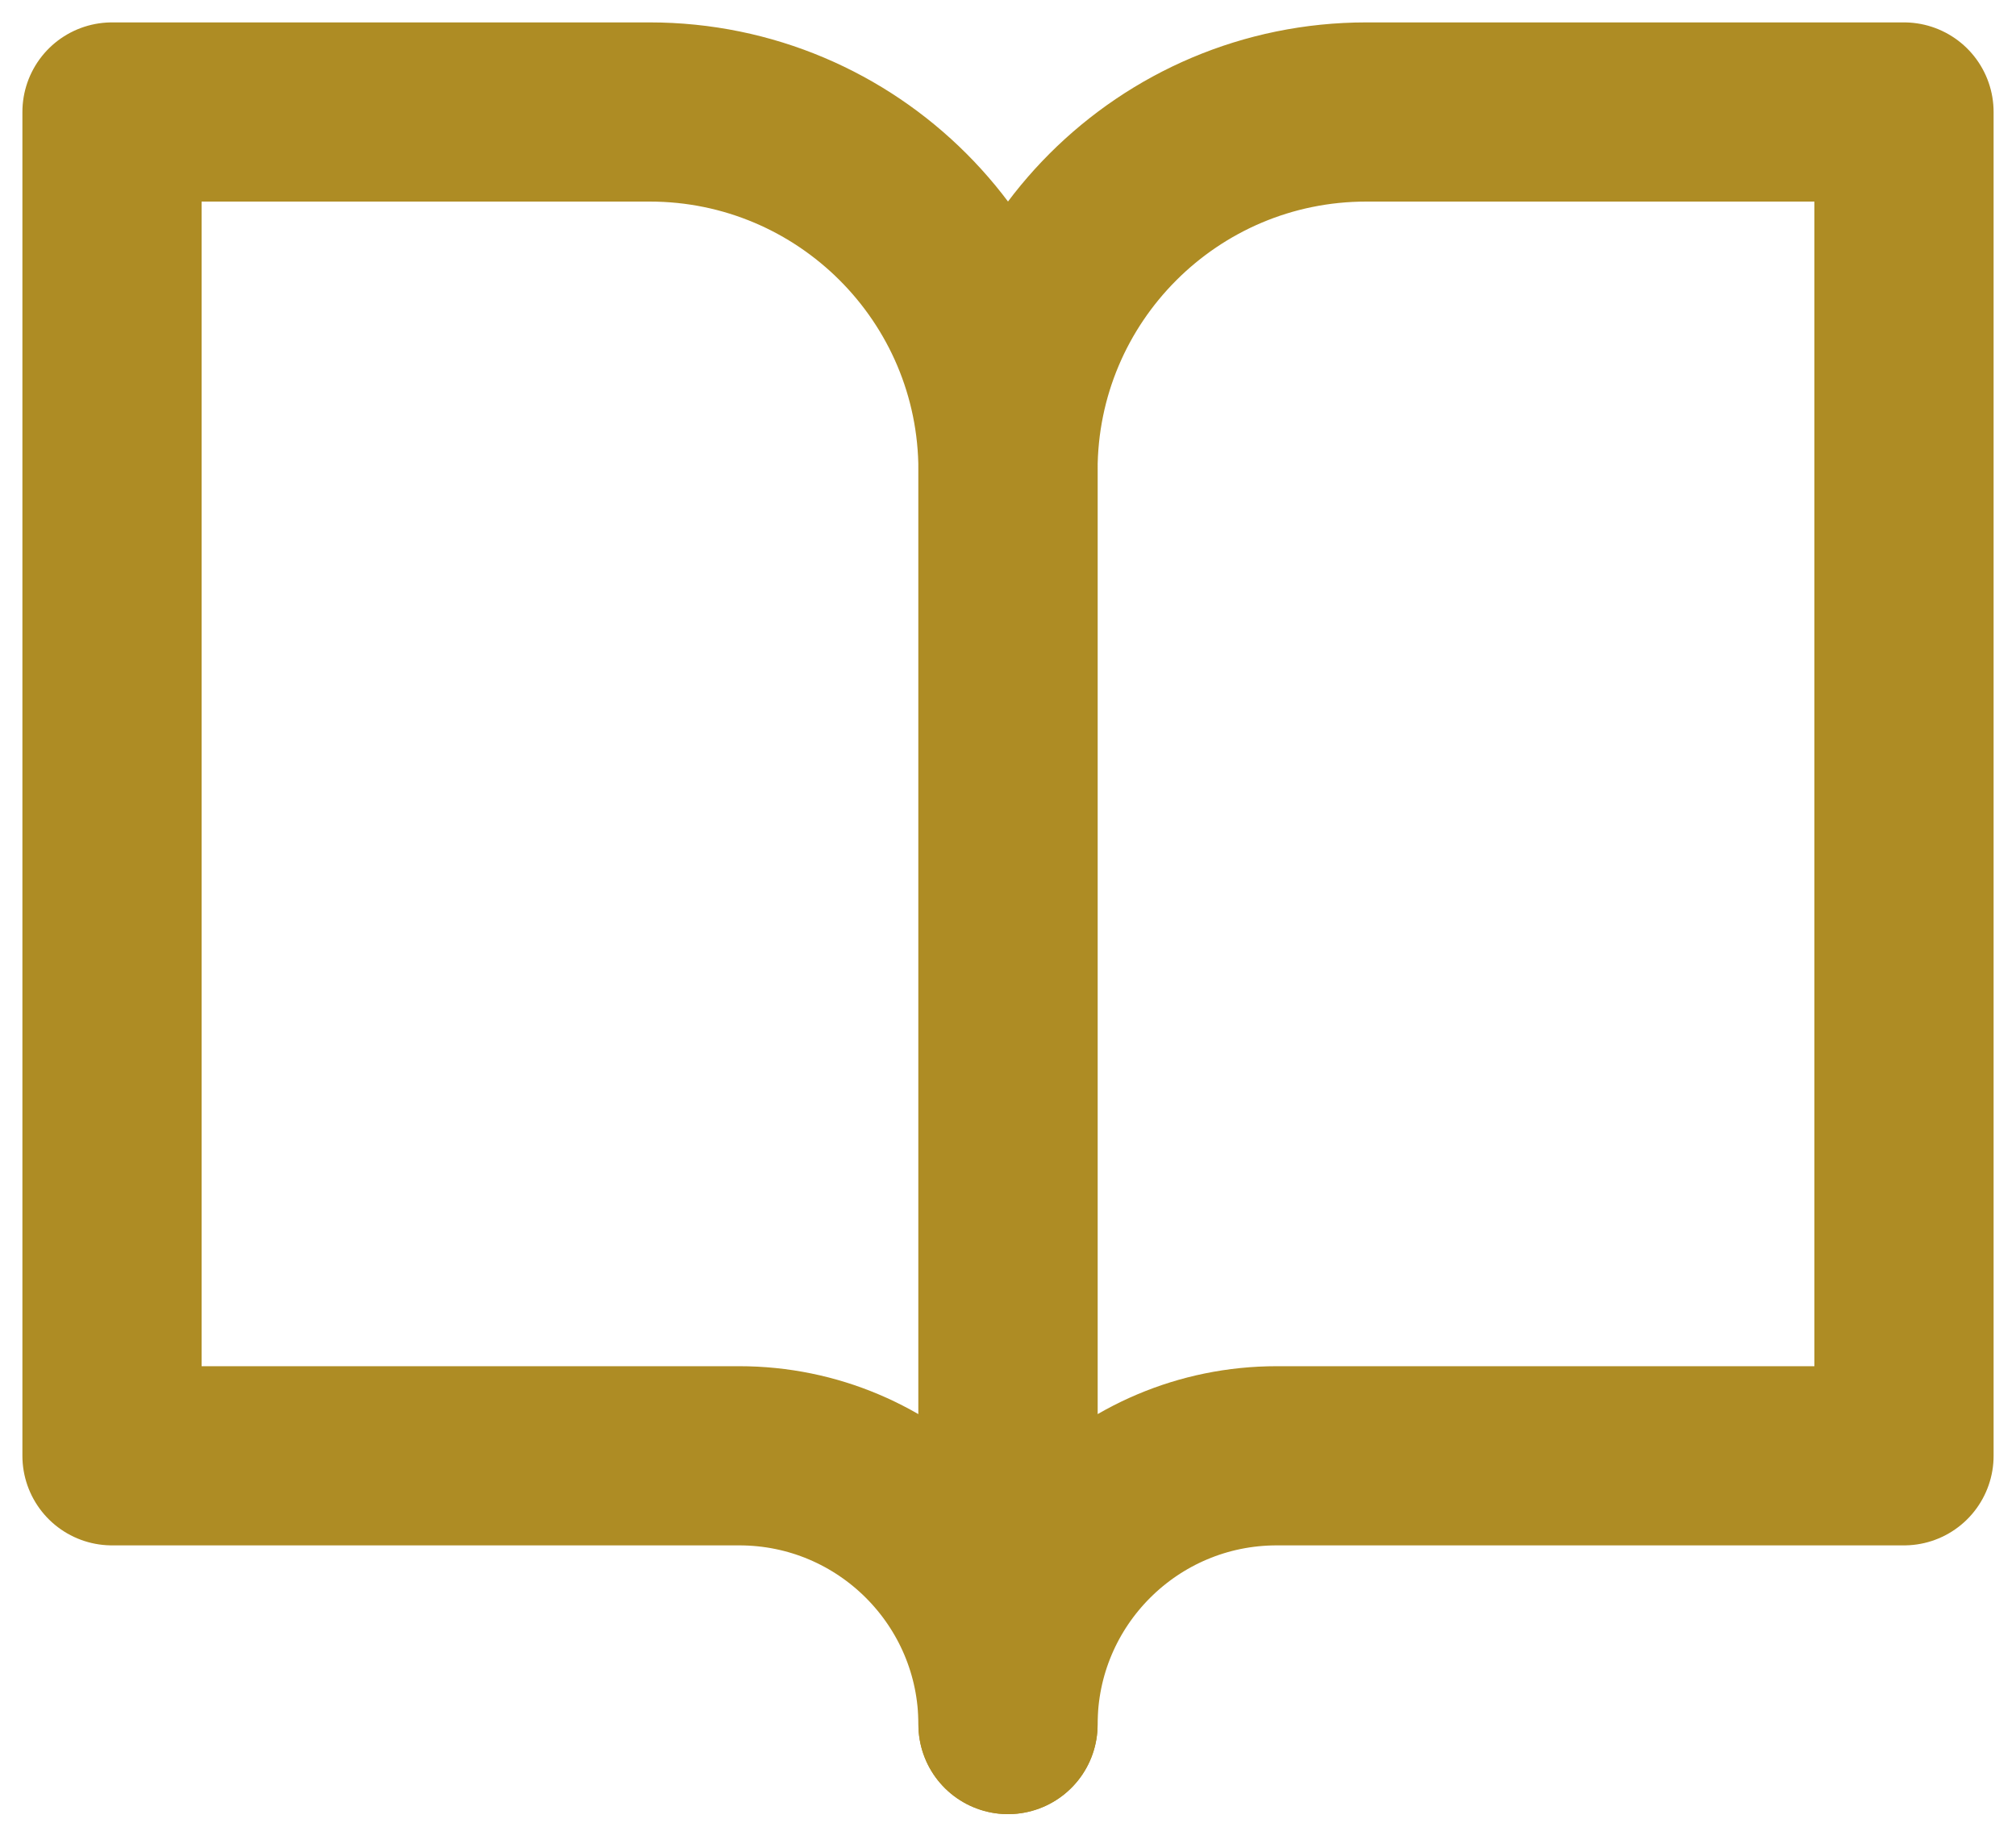 <?xml version="1.0" encoding="UTF-8"?>
<svg width="36px" height="33px" viewBox="0 0 36 33" version="1.1" xmlns="http://www.w3.org/2000/svg" xmlns:xlink="http://www.w3.org/1999/xlink">
    <!-- Generator: Sketch 63.1 (92452) - https://sketch.com -->
    <title>courses</title>
    <desc>Created with Sketch.</desc>
    <g id="Site" stroke="none" stroke-width="1" fill="none" fill-rule="evenodd" stroke-linecap="round" stroke-linejoin="round">
        <g id="Main" transform="translate(-686, -229)" stroke="#AE8C24" stroke-width="3.2">
            <g id="Header">
                <g id="Group-2" transform="translate(260, 147)">
                    <g id="Group-5" transform="translate(237, 82)">
                        <g id="courses" transform="translate(191, 2)">
                            <path d="M0,0 L9.6,0 C13.135,0 16,2.865 16,6.4 L16,28.8 C16,26.149 13.851,24 11.2,24 L0,24 L0,0 Z" id="Path"></path>
                            <path d="M32,0 L22.4,0 C18.865,0 16,2.865 16,6.4 L16,28.8 C16,26.149 18.149,24 20.8,24 L32,24 L32,0 Z" id="Path"></path>
                        </g>
                    </g>
                </g>
            </g>
        </g>
    </g>
</svg>